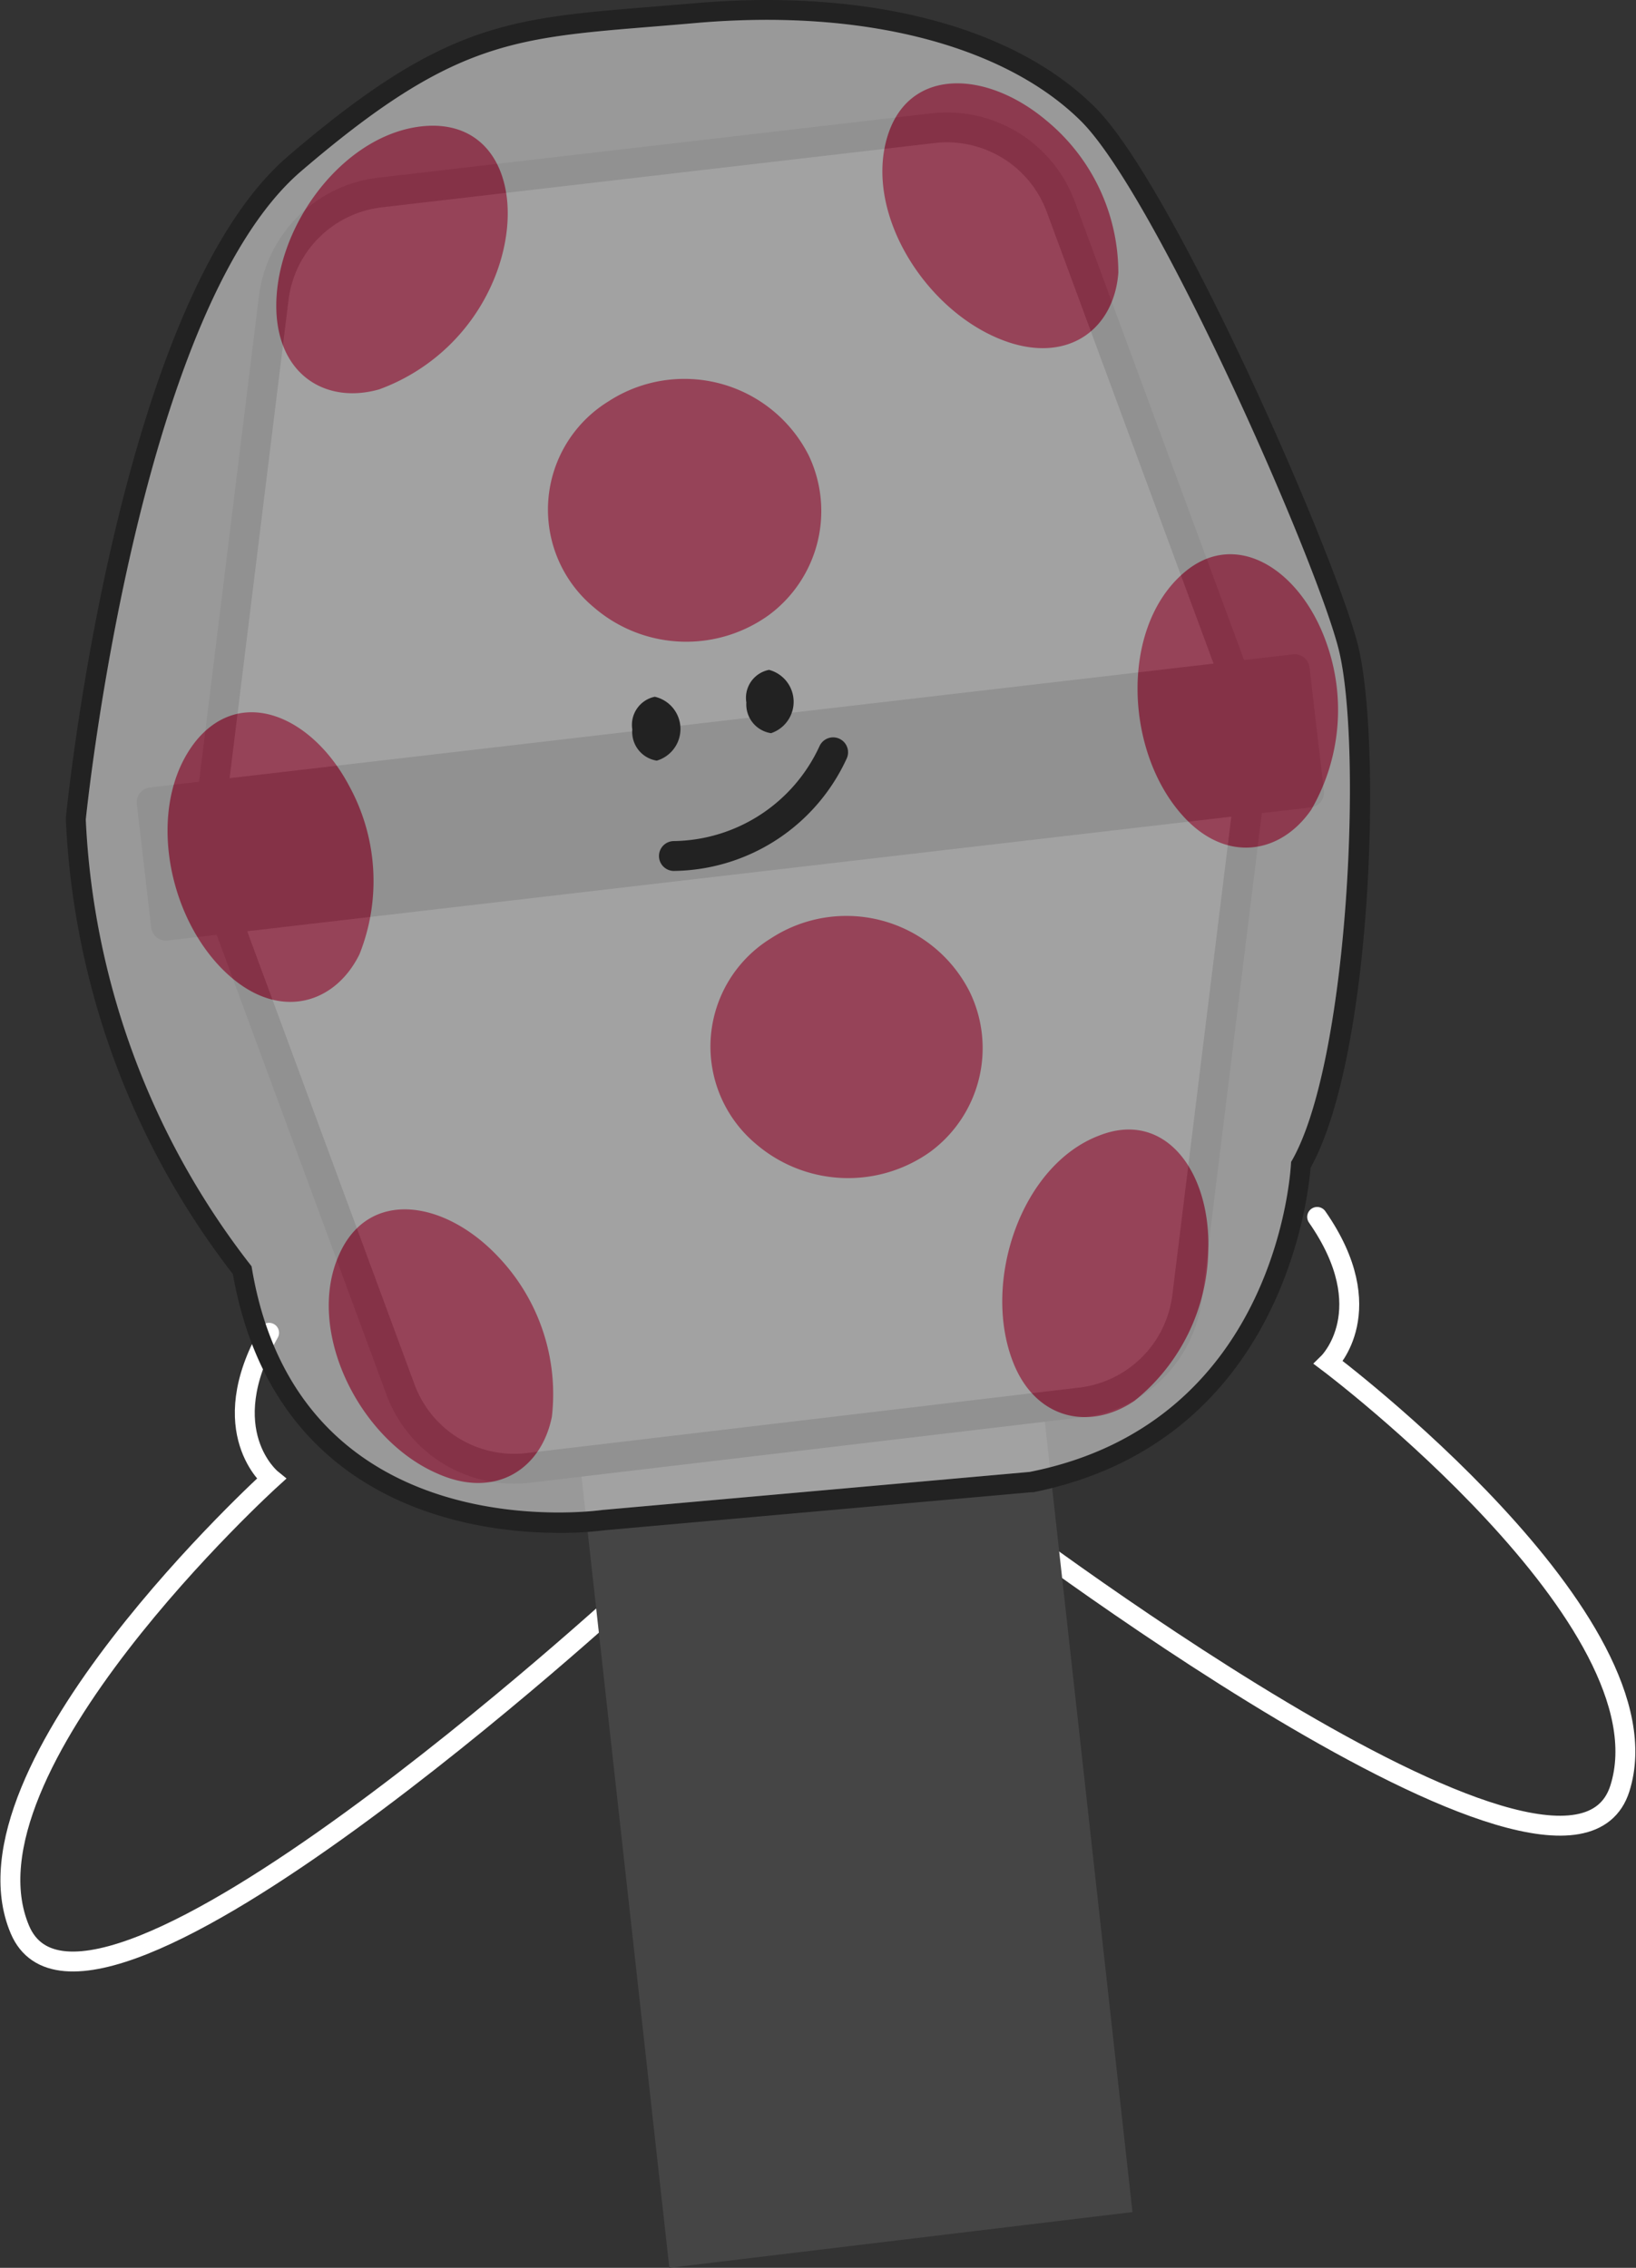 <svg xmlns="http://www.w3.org/2000/svg" viewBox="0 0 82.2 113.92"><rect x="0" y="0" width="82.2" height="113.92" fill="#333333" stroke="none"/><g id="레이어_2" data-name="레이어 2"><g id="레이어_1-2" data-name="레이어 1"><path d="M31.59,80S4.42,105,1,96.93,13.63,74.29,13.63,74.29s-2.92-2.38-.11-7.34" style="fill:none;stroke:#fff;stroke-linecap:round;stroke-miterlimit:10"/><path d="M49.39,75.74s29.35,22.48,32,14.1S66.75,68.45,66.75,68.45s2.69-2.64-.57-7.32" style="fill:none;stroke:#fff;stroke-linecap:round;stroke-miterlimit:10"/><path d="M56.9,111.12,51.07,58.57a4.58,4.58,0,0,0-5.07-4L31.8,56.3a4.57,4.57,0,0,0-4,5.08l5.83,52.54Z" style="fill:#454545"/><path d="M62.3,34.76l-9-24.37a6.1,6.1,0,0,0-6.43-3.95L19.1,9.67A6.09,6.09,0,0,0,13.75,15l-3.18,25.8a6,6,0,0,0,.16,2.29,6.09,6.09,0,0,0,.37,2.28l9,24.37a6.09,6.09,0,0,0,6.43,4L54.3,70.45a6.1,6.1,0,0,0,5.35-5.32l3.18-25.79a6.06,6.06,0,0,0-.16-2.3A6.09,6.09,0,0,0,62.3,34.76Z" style="fill:#454545;stroke:#222;stroke-linecap:round;stroke-linejoin:round;stroke-width:1.5px"/><rect x="7.79" y="36.94" width="57.82" height="6.24" transform="translate(-4.39 4.51) rotate(-6.64)" style="fill:#222;stroke:#222;stroke-linecap:round;stroke-linejoin:round;stroke-width:1.5px"/><path d="M38.52,1c7,0,12.6,1.92,15.79,5.08C58,9.76,66,27.79,67.24,32.54s.54,20.88-2.37,25.83c0,0-.48,13.07-13.14,15.57L30.27,75.85a17.67,17.67,0,0,1-2.21.12c-4.31,0-13.6-1.31-15.42-12.36A39.34,39.34,0,0,1,4.31,41.17S6.88,15.67,15.13,8.6,26.22,1.93,34.91,1.16C36.15,1.05,37.36,1,38.52,1m0-1h0c-1.2,0-2.45.06-3.7.17L32.63.35c-7.14.58-10.4.85-18.15,7.49C6,15.09,3.42,40,3.31,41.06v.14A40.21,40.21,0,0,0,11.7,64C13.77,75.71,23.82,77,28.06,77a17.38,17.38,0,0,0,2.32-.13l21.43-1.91h.11C64.19,72.5,65.69,60.58,65.85,58.66,69,53,69.44,37,68.2,32.29S58.94,9.25,55,5.37C51.52,1.91,45.66,0,38.52,0Z" style="fill:#222"/><g style="opacity:0.5"><path d="M30.27,75.85S15,78.11,12.64,63.61A39.34,39.34,0,0,1,4.31,41.17S6.88,15.67,15.13,8.6,26.22,1.93,34.91,1.16s15.68,1.23,19.4,4.92S66,27.79,67.24,32.54s.54,20.88-2.37,25.83c0,0-.48,13.07-13.14,15.57Z" style="fill:#fff"/><path d="M25,13.56a9.92,9.92,0,0,1-5.95,6c-2.61.74-5-.66-5.16-3.86-.2-4.29,3.48-9.19,7.65-9.38C25.11,6.17,26.3,9.87,25,13.56Z" style="fill:#e8426c"/><path d="M17.55,39.49a9.94,9.94,0,0,1,.51,8.45c-1.2,2.43-3.85,3.28-6.33,1.25-3.32-2.72-4.51-8.73-1.86-12C12.16,34.43,15.71,36,17.55,39.49Z" style="fill:#e8426c"/><path d="M66.63,32.25a10,10,0,0,1-.75,8.43c-1.55,2.24-4.29,2.69-6.44.31-2.89-3.18-3.17-9.3-.08-12.11C62,26.46,65.31,28.55,66.63,32.25Z" style="fill:#e8426c"/><path d="M52.57,6.05a9.91,9.91,0,0,1,3.62,7.65c-.2,2.71-2.34,4.48-5.4,3.53-4.09-1.29-7.44-6.42-6.19-10.41C45.68,3.37,49.56,3.52,52.57,6.05Z" style="fill:#e8426c"/><path d="M40.64,22.89a6.5,6.5,0,0,1-2,8,7.1,7.1,0,0,1-8.8-.38,6.38,6.38,0,0,1,.72-10.34A7,7,0,0,1,40.64,22.89Z" style="fill:#e8426c"/><path d="M25.06,63.16a10,10,0,0,1,2.67,8c-.53,2.66-2.86,4.17-5.78,2.85C18,72.28,15.33,66.78,17.05,63,18.54,59.68,22.38,60.29,25.06,63.16Z" style="fill:#e8426c"/><path d="M60.71,62.79A9.91,9.91,0,0,1,57,70.37c-2.25,1.52-5,.95-6.12-2-1.53-4,.42-9.82,4.33-11.32C58.54,55.72,60.83,58.86,60.71,62.79Z" style="fill:#e8426c"/><path d="M48.74,49.86a6.47,6.47,0,0,1-2,8A7.11,7.11,0,0,1,38,57.48a6.38,6.38,0,0,1,.73-10.34A6.94,6.94,0,0,1,48.74,49.86Z" style="fill:#e8426c"/></g><path d="M39,35h0m-.36-1.35h0a1.43,1.43,0,0,0-1.14,1.64,1.46,1.46,0,0,0,1.24,1.54h0a1.66,1.66,0,0,0-.1-3.18Z" style="fill:#222"/><path d="M33.26,36.38h0M32.9,35h0a1.44,1.44,0,0,0-1.13,1.64A1.46,1.46,0,0,0,33,38.21h0A1.66,1.66,0,0,0,32.9,35Z" style="fill:#222"/><path d="M33.86,43a8.93,8.93,0,0,0,8-5.21" style="fill:none;stroke:#222;stroke-linecap:round;stroke-linejoin:round;stroke-width:1.5px"/></g></g></svg>